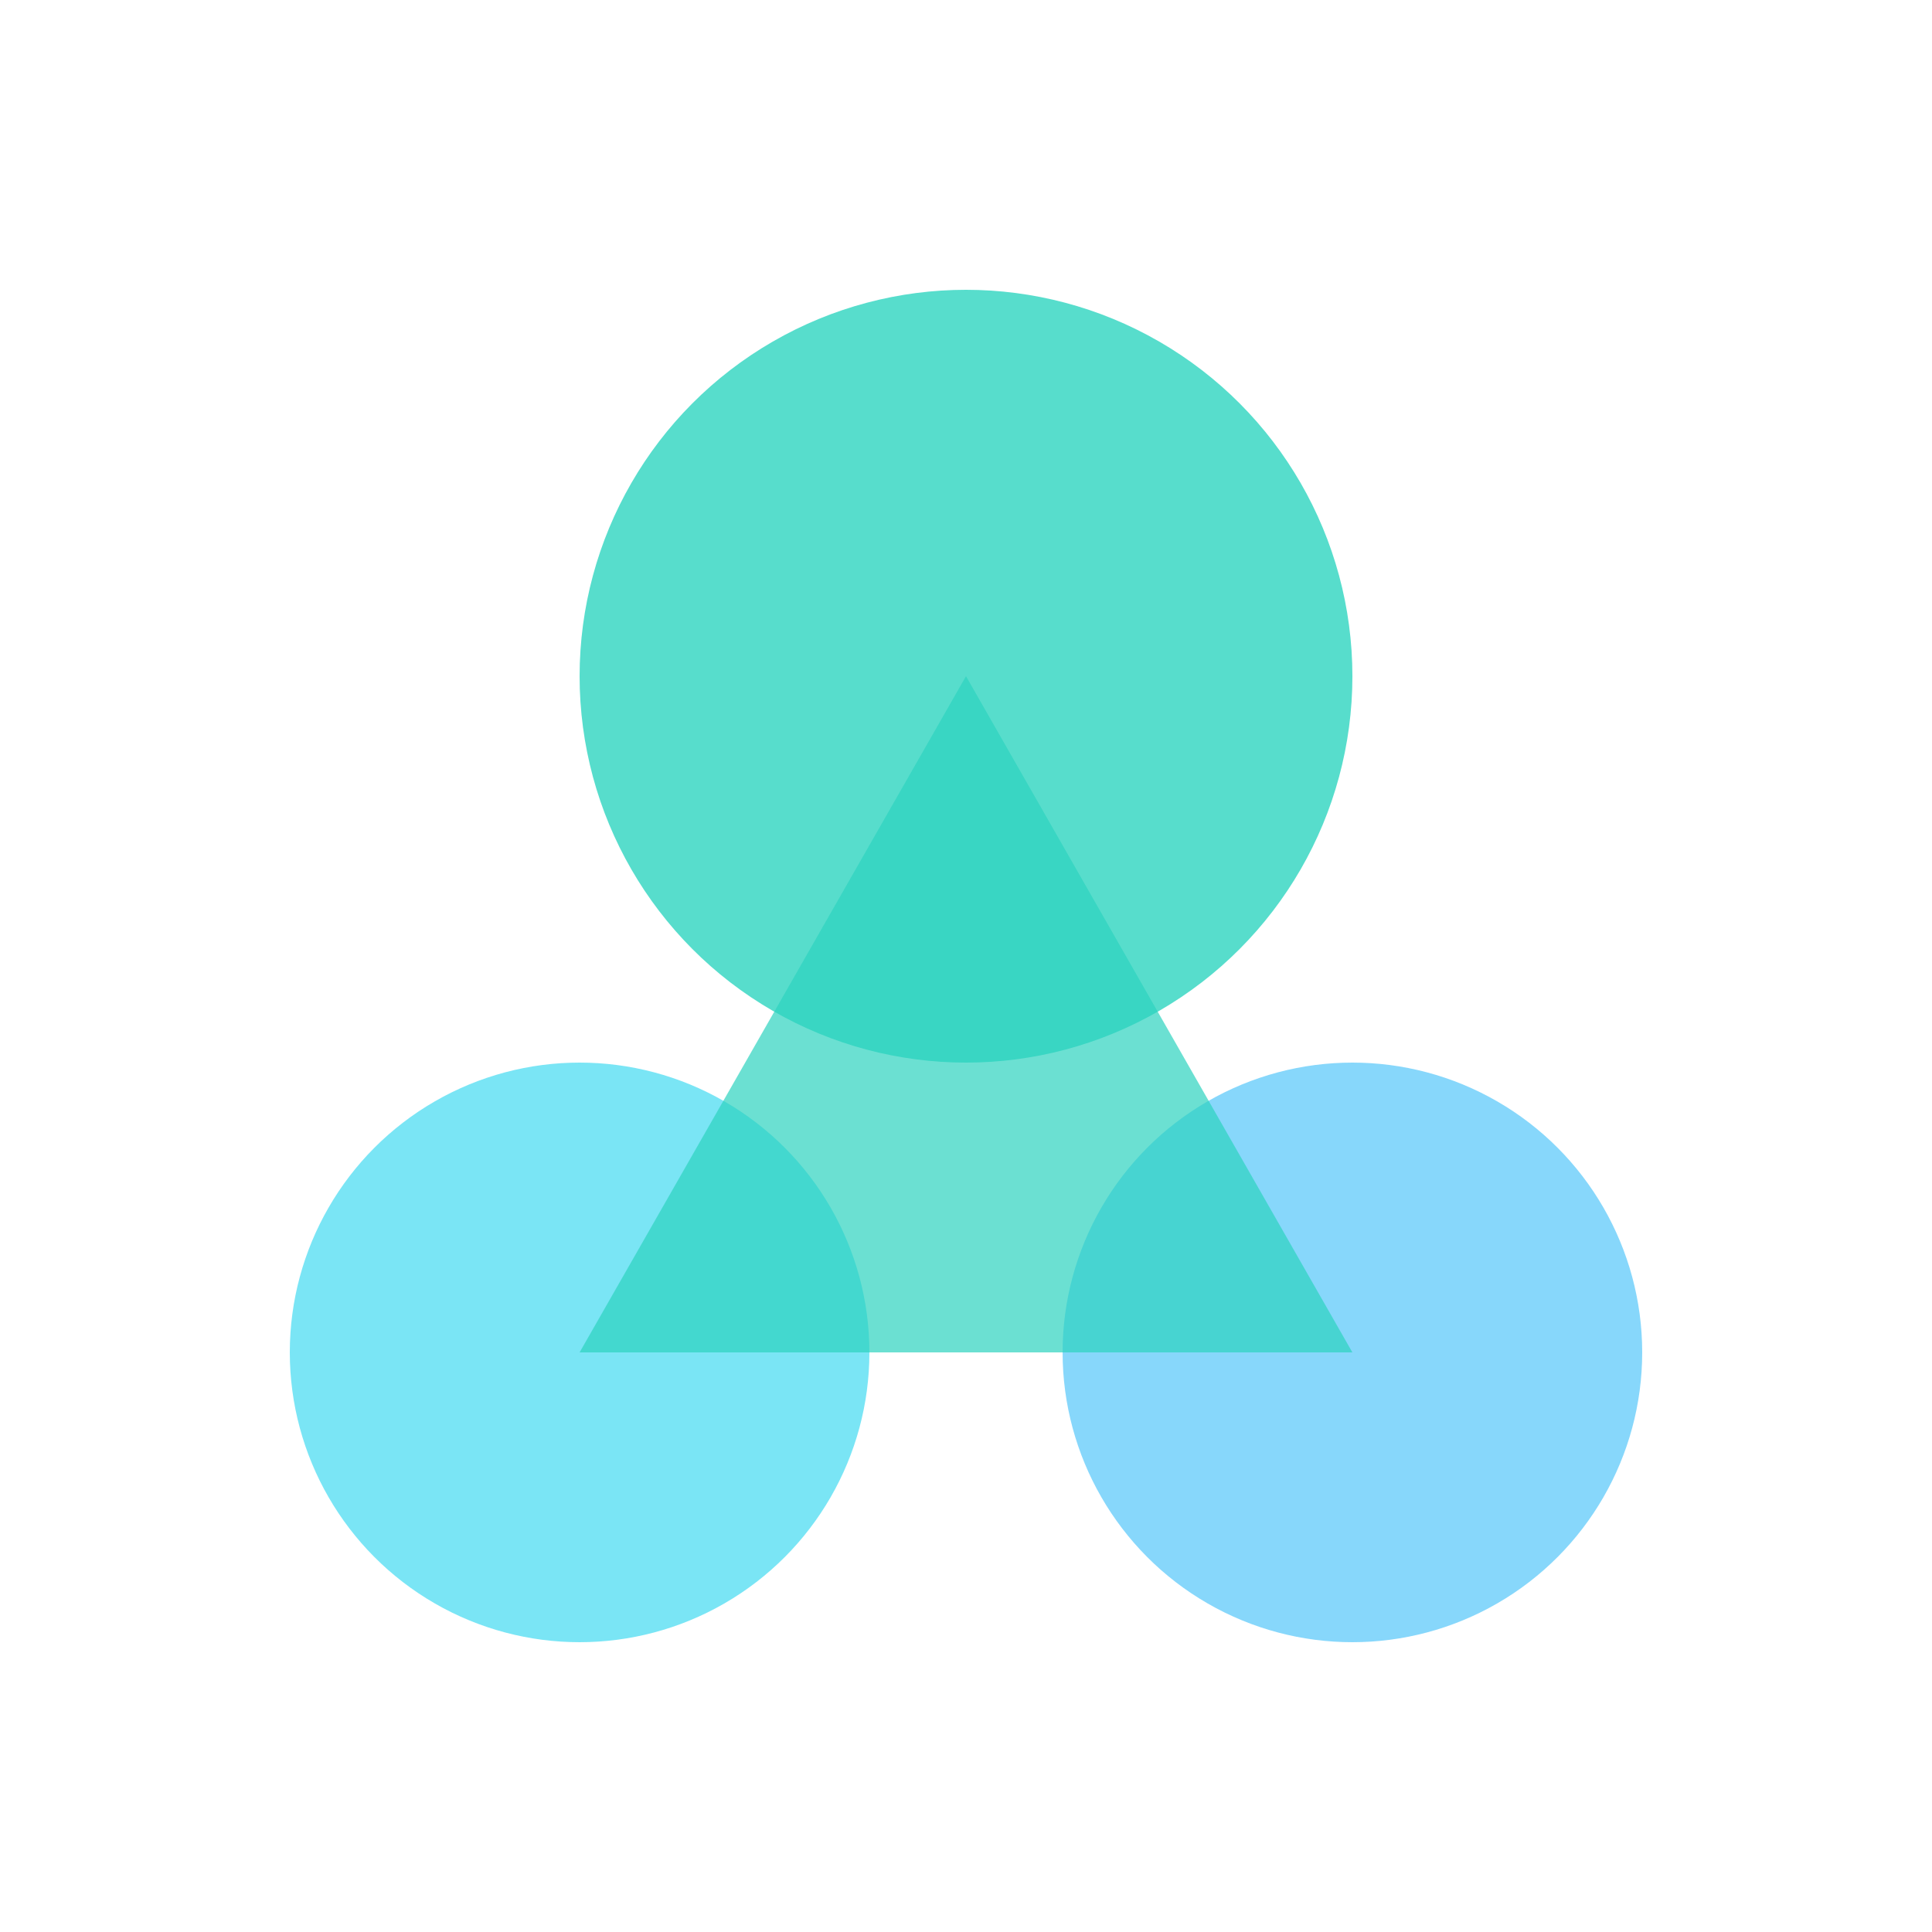 <?xml version="1.0" encoding="UTF-8" standalone="no"?>
<svg xmlns="http://www.w3.org/2000/svg" width="100" height="100" viewBox="0 0 100 100">
  <circle cx="50" cy="35" r="20" fill="#2dd4bf" opacity="0.8"/>
  <circle cx="30" cy="70" r="15" fill="#22d3ee" opacity="0.6"/>
  <circle cx="70" cy="70" r="15" fill="#38bdf8" opacity="0.6"/>
  <path d="M50,35 L30,70 L70,70 Z" fill="#2dd4bf" opacity="0.7"/>
</svg>
